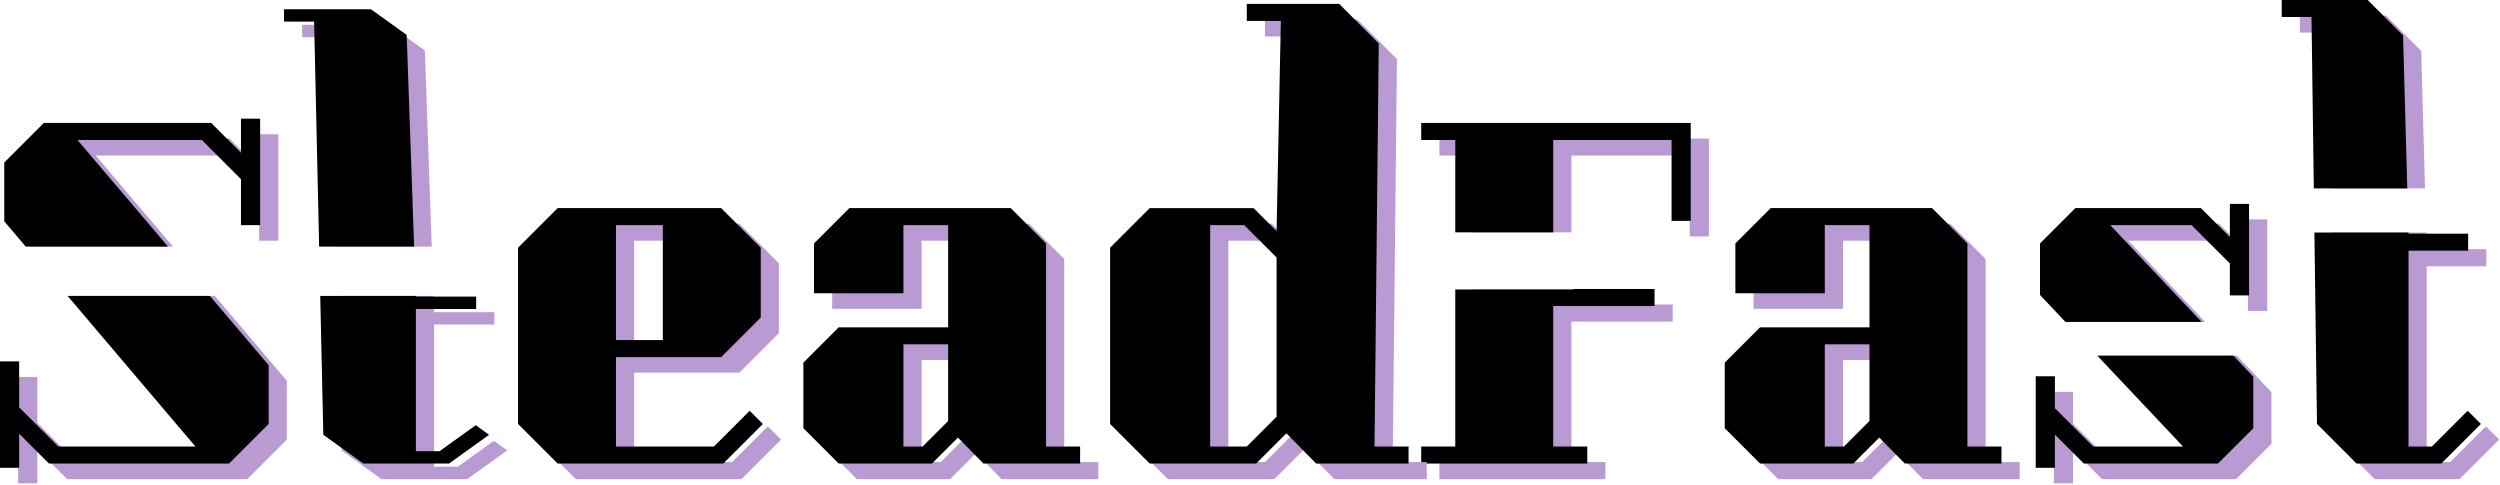 <svg width="963" height="187" viewBox="0 0 963 187" fill="none" xmlns="http://www.w3.org/2000/svg">
<path d="M934.764 96H957.724V102.56H934.764V178H943.783L957.56 164.224L962.644 169.308L947.392 184.56H914.755L899.503 169.308L898.429 89.56H934.586L934.764 96ZM932.65 19.612L934.115 72.56H898.199L897.391 12.56H885.91V6H919.038L932.65 19.612Z" fill="#BA9AD3"/>
<path d="M927.764 90H950.724V96.56H927.764V172H936.783L950.56 158.224L955.644 163.308L940.392 178.56H907.755L892.503 163.308L891.509 89.56H927.752L927.764 90ZM925.65 13.612L927.281 72.56H891.28L890.391 6.56H878.91V0H912.038L925.65 13.612Z" fill="black"/>
<path d="M874.968 151.104V170.947L861.356 184.56H809.696L798.544 173.407V186.199H791.164V150.939H798.544V163.239L813.304 178H847.908L809.212 137H861.656L874.968 151.104ZM873.328 119.779H865.948V107.479L851.188 92.72H819.864L849.387 124H796.942L792.804 119.615V99.772L806.416 86.159H854.796L865.948 97.311V84.519H873.328V119.779Z" fill="#BA9AD3"/>
<path d="M867.968 145.104V164.947L854.356 178.56H802.696L791.544 167.407V180.199H784.164V144.939H791.544V157.239L806.304 172H840.908L807.875 137H860.319L867.968 145.104ZM866.328 113.779H858.948V101.479L844.188 86.72H812.864L848.05 124H795.605L785.804 113.615V93.772L799.416 80.159H847.796L858.948 91.311V78.519H866.328V113.779Z" fill="black"/>
<path d="M684.979 184.559L671.367 170.947V145.691L684.979 132.079H727.127V92.719H709.907V118.959H675.467V99.771L689.079 86.159H751.235L764.847 99.771V177.999H777.967V184.559H740.739L730.899 174.555L720.895 184.559H684.979ZM709.907 138.639V177.999H717.287L727.127 168.159V138.639H709.907Z" fill="#BA9AD3"/>
<path d="M677.979 178.559L664.367 164.947V139.691L677.979 126.079H720.127V86.719H702.907V112.959H668.467V93.771L682.079 80.159H744.235L757.847 93.771V171.999H770.967V178.559H733.739L723.899 168.555L713.895 178.559H677.979ZM702.907 132.639V171.999H710.287L720.127 162.159V132.639H702.907Z" fill="black"/>
<path d="M605.297 117.319H644.329V123.879H605.297V177.999H618.417V184.56H554.457V177.999H567.577V111.5H605.297V117.319ZM658.269 91.079H650.889V59.919H605.297V89.5H567.577V59.919H554.457V53.359H658.269V91.079Z" fill="#BA9AD3"/>
<path d="M637.329 111.319V117.879H598.297V171.999H611.417V178.56H547.457V171.999H560.577V111.5H606V111.319H637.329ZM651.269 85.079H643.889V53.919H598.297V89.5H560.577V53.919H547.457V47.359H651.269V85.079Z" fill="black"/>
<path d="M549.581 177.999V184.559H513.993L502.513 172.915L490.869 184.559H449.869L434.617 169.307V101.411L449.869 86.16H489.885L498.741 95.016L500.381 14.059H487.261V7.499H522.849L538.101 22.751L536.461 177.999H549.581ZM498.741 166.519V105.183L486.277 92.719H473.157V177.999H487.261L498.741 166.519Z" fill="#BA9AD3"/>
<path d="M542.581 171.999V178.559H506.993L495.513 166.915L483.869 178.559H442.869L427.617 163.307V95.411L442.869 80.16H482.885L491.741 89.016L493.381 8.059H480.261V1.499H515.849L531.101 16.751L529.461 171.999H542.581ZM491.741 160.519V99.183L479.277 86.719H466.157V171.999H480.261L491.741 160.519Z" fill="black"/>
<path d="M330.073 184.559L316.461 170.947V145.691L330.073 132.079H372.221V92.719H355.001V118.959H320.561V99.771L334.173 86.159H396.329L409.941 99.771V177.999H423.061V184.559H385.833L375.993 174.555L365.989 184.559H330.073ZM355.001 138.639V177.999H362.381L372.221 168.159V138.639H355.001Z" fill="#BA9AD3"/>
<path d="M323.073 178.559L309.461 164.947V139.691L323.073 126.079H365.221V86.719H348.001V112.959H313.561V93.771L327.173 80.159H389.329L402.941 93.771V171.999H416.061V178.559H378.833L368.993 168.555L358.989 178.559H323.073ZM348.001 132.639V171.999H355.381L365.221 162.159V132.639H348.001Z" fill="black"/>
<path d="M221.807 184.559L206.555 169.307V101.411L221.807 86.159H284.783L300.035 101.411V128.307L284.783 143.559H244.275V177.999H281.995L295.771 164.223L300.855 169.307L285.603 184.559H221.807ZM244.275 92.719V136.999H262.315V92.719H244.275Z" fill="#BA9AD3"/>
<path d="M214.807 178.559L199.555 163.307V95.411L214.807 80.159H277.783L293.035 95.411V122.307L277.783 137.559H237.275V171.999H274.995L288.771 158.223L293.855 163.307L278.603 178.559H214.807ZM237.275 86.719V130.999H255.315V86.719H237.275Z" fill="black"/>
<path d="M167.198 120.253H190.415V125.016H167.198V179.796H176.319L190.25 169.793L195.391 173.484L179.968 184.56H146.966L131.543 173.484L130.219 114H166.979L167.198 120.253ZM163.654 19.443L166.311 95H129.795L127.999 14.323H116.391V9.56H149.89L163.654 19.443Z" fill="#BA9AD3"/>
<path d="M160.198 114.253H183.415V119.016H160.198V173.796H169.319L183.25 163.793L188.391 167.484L172.968 178.56H139.966L124.543 167.484L123.353 114H160.189L160.198 114.253ZM156.654 13.443L159.521 95H122.929L120.999 8.323H109.391V3.56H142.89L156.654 13.443Z" fill="black"/>
<path d="M110.484 146.676V169.308L95.232 184.56H25.86L14.38 173.08V186.2H7V145.2H14.38V162.912L29.468 178H82.276L27.954 114H82.75L110.484 146.676ZM107.204 92.72H99.824V75.008L84.736 59.92H36.848L66.623 95H11.827L8.64 91.244V68.611L23.892 53.359H88.344L99.824 64.84V51.72H107.204V92.72Z" fill="#BA9AD3"/>
<path d="M103.484 140.676V163.308L88.232 178.56H18.86L7.38 167.08V180.2H0V139.2H7.38V156.912L22.468 172H75.276L26.047 114H80.843L103.484 140.676ZM100.204 86.72H92.824V69.008L77.736 53.92H29.848L64.716 95H9.92L1.64 85.244V62.611L16.892 47.359H81.344L92.824 58.84V45.72H100.204V86.72Z" fill="black"/>
</svg>
